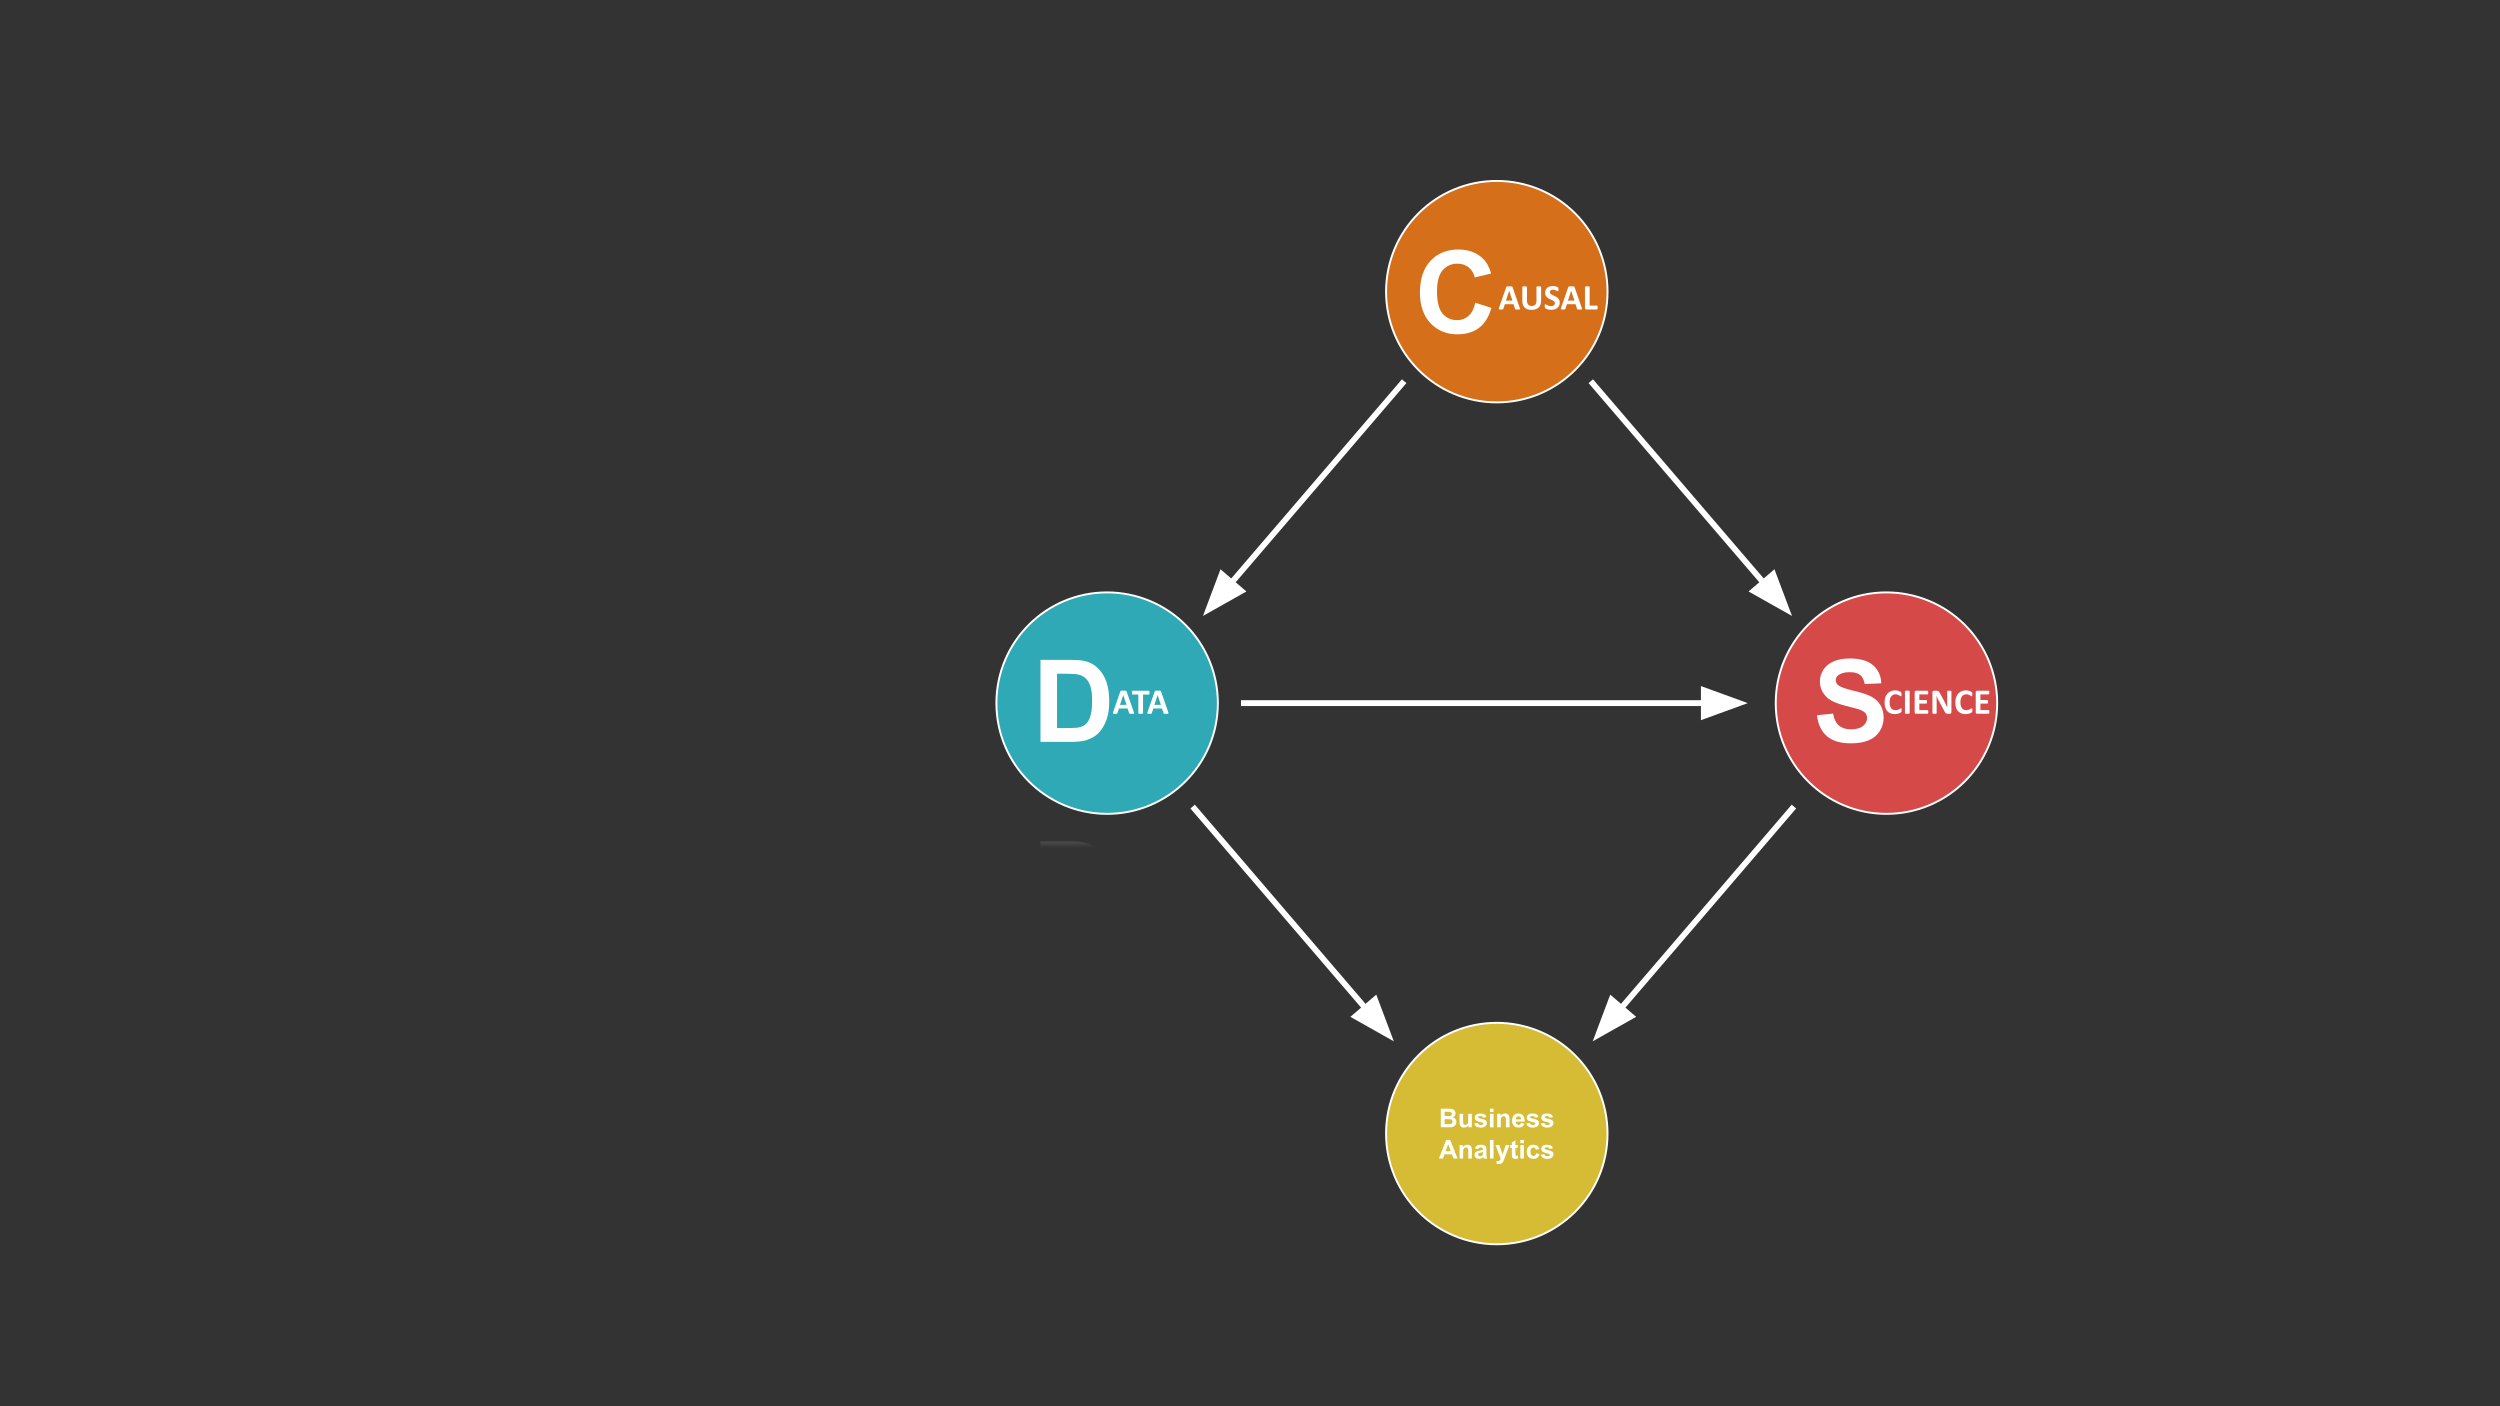 <svg version="1.1" viewBox="0.0 0.0 1280.0 720.0" fill="none" stroke="none" stroke-linecap="square" stroke-miterlimit="10" xmlns:xlink="http://www.w3.org/1999/xlink" xmlns="http://www.w3.org/2000/svg"><rect x="0.0" y="0.0" width="1280.0" height="720.0" fill="#333333" stroke="none"/><clipPath id="p17.0"><path d="m0 0l1280.0 0l0 720.0l-1280.0 0l0 -720.0z" clip-rule="nonzero"/></clipPath><g clip-path="url(#p17.0)"><path fill="#000000" fill-opacity="0.0" d="m0 0l1280.0 0l0 720.0l-1280.0 0z" fill-rule="evenodd"/><path fill="#2ec6d6" fill-opacity="0.8" d="m510.16 360.0l0 0c0 -31.311 25.382 -56.693 56.693 -56.693l0 0c15.036 0 29.456 5.973 40.088 16.605c10.632 10.632 16.605 25.052 16.605 40.088l0 0c0 31.311 -25.382 56.693 -56.693 56.693l0 0c-31.311 0 -56.693 -25.382 -56.693 -56.693z" fill-rule="evenodd"/><path stroke="#ffffff" stroke-width="1.0" stroke-linejoin="round" stroke-linecap="butt" d="m510.16 360.0l0 0c0 -31.311 25.382 -56.693 56.693 -56.693l0 0c15.036 0 29.456 5.973 40.088 16.605c10.632 10.632 16.605 25.052 16.605 40.088l0 0c0 31.311 -25.382 56.693 -56.693 56.693l0 0c-31.311 0 -56.693 -25.382 -56.693 -56.693z" fill-rule="evenodd"/><path fill="#ff7e15" fill-opacity="0.8" d="m709.668 149.33l0 0c0 -31.311 25.382 -56.693 56.693 -56.693l0 0c15.036 0 29.456 5.973 40.088 16.605c10.632 10.632 16.605 25.052 16.605 40.088l0 0c0 31.311 -25.382 56.693 -56.693 56.693l0 0c-31.311 0 -56.693 -25.382 -56.693 -56.693z" fill-rule="evenodd"/><path stroke="#ffffff" stroke-width="1.0" stroke-linejoin="round" stroke-linecap="butt" d="m709.668 149.33l0 0c0 -31.311 25.382 -56.693 56.693 -56.693l0 0c15.036 0 29.456 5.973 40.088 16.605c10.632 10.632 16.605 25.052 16.605 40.088l0 0c0 31.311 -25.382 56.693 -56.693 56.693l0 0c-31.311 0 -56.693 -25.382 -56.693 -56.693z" fill-rule="evenodd"/><path fill="#ff4f4f" fill-opacity="0.8" d="m909.176 360.0l0 0c0 -31.311 25.382 -56.693 56.693 -56.693l0 0c15.036 0 29.456 5.973 40.088 16.605c10.632 10.632 16.605 25.052 16.605 40.088l0 0c0 31.311 -25.382 56.693 -56.693 56.693l0 0c-31.311 0 -56.693 -25.382 -56.693 -56.693z" fill-rule="evenodd"/><path stroke="#ffffff" stroke-width="1.0" stroke-linejoin="round" stroke-linecap="butt" d="m909.176 360.0l0 0c0 -31.311 25.382 -56.693 56.693 -56.693l0 0c15.036 0 29.456 5.973 40.088 16.605c10.632 10.632 16.605 25.052 16.605 40.088l0 0c0 31.311 -25.382 56.693 -56.693 56.693l0 0c-31.311 0 -56.693 -25.382 -56.693 -56.693z" fill-rule="evenodd"/><path fill="#000000" fill-opacity="0.0" d="m717.957 196.315l-102.047 119.055" fill-rule="evenodd"/><path stroke="#ffffff" stroke-width="3.0" stroke-miterlimit="800.0" stroke-linecap="butt" d="m717.957 196.315l-87.404 101.972" fill-rule="evenodd"/><path fill="#ffffff" stroke="#ffffff" stroke-width="3.0" stroke-linecap="butt" d="m625.547 293.996l-6.783 18.044l16.794 -9.463z" fill-rule="evenodd"/><path fill="#000000" fill-opacity="0.0" d="m636.88 360.0l257.986 0" fill-rule="evenodd"/><path stroke="#ffffff" stroke-width="3.0" stroke-miterlimit="800.0" stroke-linecap="butt" d="m636.88 360.0l235.486 0" fill-rule="evenodd"/><path fill="#ffffff" stroke="#ffffff" stroke-width="3.0" stroke-linecap="butt" d="m872.366 366.593l18.114 -6.593l-18.114 -6.593z" fill-rule="evenodd"/><path fill="#000000" fill-opacity="0.0" d="m815.461 196.315l102.047 119.055" fill-rule="evenodd"/><path stroke="#ffffff" stroke-width="3.0" stroke-miterlimit="800.0" stroke-linecap="butt" d="m815.461 196.315l87.404 101.972" fill-rule="evenodd"/><path fill="#ffffff" stroke="#ffffff" stroke-width="3.0" stroke-linecap="butt" d="m897.859 302.577l16.794 9.463l-6.783 -18.044z" fill-rule="evenodd"/><path fill="#ffde36" fill-opacity="0.8" d="m709.668 580.378l0 0c0 -31.311 25.382 -56.693 56.693 -56.693l0 0c15.036 0 29.456 5.973 40.088 16.605c10.632 10.632 16.605 25.052 16.605 40.088l0 0c0 31.311 -25.382 56.693 -56.693 56.693l0 0c-31.311 0 -56.693 -25.382 -56.693 -56.693z" fill-rule="evenodd"/><path stroke="#ffffff" stroke-width="1.0" stroke-linejoin="round" stroke-linecap="butt" d="m709.668 580.378l0 0c0 -31.311 25.382 -56.693 56.693 -56.693l0 0c15.036 0 29.456 5.973 40.088 16.605c10.632 10.632 16.605 25.052 16.605 40.088l0 0c0 31.311 -25.382 56.693 -56.693 56.693l0 0c-31.311 0 -56.693 -25.382 -56.693 -56.693z" fill-rule="evenodd"/><path fill="#ffffff" d="m737.699 567.631l3.828 0q1.125 0 1.672 0.094q0.562 0.094 1.0 0.406q0.438 0.297 0.734 0.797q0.297 0.5 0.297 1.109q0 0.672 -0.359 1.234q-0.359 0.562 -0.984 0.844q0.875 0.25 1.344 0.859q0.469 0.609 0.469 1.438q0 0.656 -0.312 1.266q-0.297 0.609 -0.828 0.984q-0.516 0.359 -1.281 0.453q-0.484 0.047 -2.328 0.062l-3.25 0l0 -9.547zm1.938 1.594l0 2.203l1.266 0q1.125 0 1.391 -0.031q0.5 -0.062 0.781 -0.344q0.281 -0.281 0.281 -0.734q0 -0.453 -0.25 -0.719q-0.234 -0.281 -0.719 -0.344q-0.281 -0.031 -1.641 -0.031l-1.109 0zm0 3.797l0 2.547l1.781 0q1.047 0 1.312 -0.062q0.438 -0.078 0.703 -0.375q0.266 -0.297 0.266 -0.812q0 -0.422 -0.203 -0.719q-0.203 -0.312 -0.609 -0.438q-0.391 -0.141 -1.703 -0.141l-1.547 0zm12.219 4.156l0 -1.031q-0.375 0.547 -1.0 0.875q-0.609 0.312 -1.281 0.312q-0.703 0 -1.266 -0.297q-0.547 -0.312 -0.797 -0.859q-0.234 -0.562 -0.234 -1.531l0 -4.375l1.828 0l0 3.172q0 1.453 0.094 1.781q0.109 0.328 0.375 0.531q0.266 0.188 0.672 0.188q0.469 0 0.844 -0.25q0.375 -0.266 0.5 -0.641q0.141 -0.391 0.141 -1.875l0 -2.906l1.828 0l0 6.906l-1.703 0zm2.954 -1.969l1.828 -0.281q0.125 0.531 0.484 0.812q0.359 0.266 1.0 0.266q0.703 0 1.062 -0.25q0.25 -0.188 0.25 -0.484q0 -0.219 -0.141 -0.359q-0.125 -0.125 -0.609 -0.234q-2.203 -0.484 -2.797 -0.891q-0.828 -0.562 -0.828 -1.562q0 -0.891 0.703 -1.5q0.719 -0.609 2.203 -0.609q1.422 0 2.109 0.469q0.703 0.453 0.953 1.359l-1.719 0.312q-0.109 -0.406 -0.422 -0.609q-0.312 -0.219 -0.891 -0.219q-0.719 0 -1.031 0.203q-0.203 0.141 -0.203 0.359q0 0.203 0.188 0.344q0.234 0.172 1.688 0.516q1.469 0.328 2.062 0.812q0.562 0.484 0.562 1.359q0 0.953 -0.797 1.641q-0.781 0.672 -2.344 0.672q-1.406 0 -2.234 -0.562q-0.828 -0.578 -1.078 -1.562zm8.053 -5.875l0 -1.703l1.828 0l0 1.703l-1.828 0zm0 7.844l0 -6.906l1.828 0l0 6.906l-1.828 0zm10 0l-1.828 0l0 -3.531q0 -1.109 -0.125 -1.438q-0.109 -0.328 -0.375 -0.516q-0.266 -0.188 -0.641 -0.188q-0.469 0 -0.859 0.266q-0.375 0.266 -0.516 0.703q-0.141 0.422 -0.141 1.578l0 3.125l-1.828 0l0 -6.906l1.703 0l0 1.016q0.906 -1.172 2.281 -1.172q0.609 0 1.109 0.219q0.5 0.219 0.75 0.562q0.266 0.328 0.359 0.766q0.109 0.422 0.109 1.219l0 4.297zm5.844 -2.203l1.828 0.312q-0.344 1.0 -1.109 1.531q-0.766 0.516 -1.891 0.516q-1.812 0 -2.672 -1.172q-0.688 -0.953 -0.688 -2.391q0 -1.719 0.891 -2.688q0.906 -0.969 2.281 -0.969q1.547 0 2.438 1.016q0.891 1.016 0.844 3.125l-4.578 0q0.016 0.812 0.438 1.266q0.422 0.453 1.062 0.453q0.422 0 0.719 -0.234q0.297 -0.234 0.438 -0.766zm0.109 -1.844q-0.016 -0.797 -0.406 -1.203q-0.391 -0.422 -0.953 -0.422q-0.594 0 -0.984 0.438q-0.391 0.438 -0.391 1.188l2.734 0zm2.662 2.078l1.828 -0.281q0.125 0.531 0.484 0.812q0.359 0.266 1.0 0.266q0.703 0 1.062 -0.25q0.25 -0.188 0.25 -0.484q0 -0.219 -0.141 -0.359q-0.125 -0.125 -0.609 -0.234q-2.203 -0.484 -2.797 -0.891q-0.828 -0.562 -0.828 -1.562q0 -0.891 0.703 -1.5q0.719 -0.609 2.203 -0.609q1.422 0 2.109 0.469q0.703 0.453 0.953 1.359l-1.719 0.312q-0.109 -0.406 -0.422 -0.609q-0.312 -0.219 -0.891 -0.219q-0.719 0 -1.031 0.203q-0.203 0.141 -0.203 0.359q0 0.203 0.188 0.344q0.234 0.172 1.688 0.516q1.469 0.328 2.062 0.812q0.562 0.484 0.562 1.359q0 0.953 -0.797 1.641q-0.781 0.672 -2.344 0.672q-1.406 0 -2.234 -0.562q-0.828 -0.578 -1.078 -1.562zm7.412 0l1.828 -0.281q0.125 0.531 0.484 0.812q0.359 0.266 1.0 0.266q0.703 0 1.062 -0.25q0.25 -0.188 0.25 -0.484q0 -0.219 -0.141 -0.359q-0.125 -0.125 -0.609 -0.234q-2.203 -0.484 -2.797 -0.891q-0.828 -0.562 -0.828 -1.562q0 -0.891 0.703 -1.5q0.719 -0.609 2.203 -0.609q1.422 0 2.109 0.469q0.703 0.453 0.953 1.359l-1.719 0.312q-0.109 -0.406 -0.422 -0.609q-0.312 -0.219 -0.891 -0.219q-0.719 0 -1.031 0.203q-0.203 0.141 -0.203 0.359q0 0.203 0.188 0.344q0.234 0.172 1.688 0.516q1.469 0.328 2.062 0.812q0.562 0.484 0.562 1.359q0 0.953 -0.797 1.641q-0.781 0.672 -2.344 0.672q-1.406 0 -2.234 -0.562q-0.828 -0.578 -1.078 -1.562z" fill-rule="nonzero"/><path fill="#ffffff" d="m746.309 593.178l-2.094 0l-0.844 -2.172l-3.812 0l-0.781 2.172l-2.047 0l3.719 -9.547l2.031 0l3.828 9.547zm-3.547 -3.781l-1.312 -3.531l-1.297 3.531l2.609 0zm10.844 3.781l-1.828 0l0 -3.531q0 -1.109 -0.125 -1.438q-0.109 -0.328 -0.375 -0.516q-0.266 -0.188 -0.641 -0.188q-0.469 0 -0.859 0.266q-0.375 0.266 -0.516 0.703q-0.141 0.422 -0.141 1.578l0 3.125l-1.828 0l0 -6.906l1.703 0l0 1.016q0.906 -1.172 2.281 -1.172q0.609 0 1.109 0.219q0.5 0.219 0.75 0.562q0.266 0.328 0.359 0.766q0.109 0.422 0.109 1.219l0 4.297zm3.219 -4.797l-1.672 -0.312q0.281 -1.0 0.969 -1.469q0.688 -0.484 2.031 -0.484q1.219 0 1.812 0.297q0.609 0.281 0.844 0.734q0.25 0.438 0.25 1.625l-0.016 2.141q0 0.906 0.078 1.344q0.094 0.422 0.344 0.922l-1.812 0q-0.078 -0.188 -0.172 -0.547q-0.047 -0.156 -0.078 -0.203q-0.469 0.453 -1.0 0.688q-0.531 0.219 -1.141 0.219q-1.062 0 -1.688 -0.578q-0.609 -0.578 -0.609 -1.469q0 -0.578 0.281 -1.031q0.281 -0.469 0.781 -0.703q0.516 -0.25 1.469 -0.438q1.281 -0.234 1.766 -0.453l0 -0.172q0 -0.531 -0.266 -0.75q-0.25 -0.234 -0.969 -0.234q-0.484 0 -0.766 0.203q-0.266 0.188 -0.438 0.672zm2.438 1.484q-0.344 0.109 -1.109 0.281q-0.766 0.156 -1.0 0.312q-0.359 0.25 -0.359 0.641q0 0.391 0.281 0.672q0.297 0.281 0.734 0.281q0.5 0 0.953 -0.328q0.328 -0.25 0.438 -0.609q0.062 -0.234 0.062 -0.891l0 -0.359zm3.6 3.312l0 -9.547l1.828 0l0 9.547l-1.828 0zm2.844 -6.906l1.938 0l1.656 4.906l1.609 -4.906l1.906 0l-2.453 6.641l-0.422 1.203q-0.25 0.609 -0.469 0.922q-0.219 0.328 -0.5 0.516q-0.281 0.203 -0.703 0.312q-0.406 0.125 -0.922 0.125q-0.531 0 -1.031 -0.125l-0.172 -1.422q0.438 0.078 0.781 0.078q0.641 0 0.938 -0.375q0.312 -0.375 0.469 -0.953l-2.625 -6.922zm11.444 0l0 1.453l-1.25 0l0 2.781q0 0.844 0.031 0.984q0.047 0.141 0.172 0.234q0.125 0.094 0.312 0.094q0.25 0 0.734 -0.172l0.156 1.422q-0.641 0.266 -1.453 0.266q-0.484 0 -0.891 -0.156q-0.391 -0.172 -0.578 -0.438q-0.188 -0.266 -0.266 -0.719q-0.047 -0.312 -0.047 -1.281l0 -3.016l-0.844 0l0 -1.453l0.844 0l0 -1.375l1.828 -1.078l0 2.453l1.25 0zm1.266 -0.938l0 -1.703l1.828 0l0 1.703l-1.828 0zm0 7.844l0 -6.906l1.828 0l0 6.906l-1.828 0zm9.734 -4.875l-1.797 0.328q-0.094 -0.531 -0.422 -0.797q-0.328 -0.281 -0.828 -0.281q-0.688 0 -1.094 0.469q-0.406 0.469 -0.406 1.578q0 1.234 0.406 1.75q0.422 0.5 1.109 0.5q0.531 0 0.859 -0.297q0.328 -0.297 0.469 -1.031l1.797 0.312q-0.281 1.234 -1.078 1.875q-0.797 0.625 -2.125 0.625q-1.516 0 -2.422 -0.953q-0.906 -0.953 -0.906 -2.656q0 -1.703 0.906 -2.656q0.906 -0.953 2.453 -0.953q1.266 0 2.0 0.547q0.75 0.531 1.078 1.641zm0.741 2.906l1.828 -0.281q0.125 0.531 0.484 0.812q0.359 0.266 1.0 0.266q0.703 0 1.062 -0.25q0.25 -0.188 0.25 -0.484q0 -0.219 -0.141 -0.359q-0.125 -0.125 -0.609 -0.234q-2.203 -0.484 -2.797 -0.891q-0.828 -0.562 -0.828 -1.562q0 -0.891 0.703 -1.5q0.719 -0.609 2.203 -0.609q1.422 0 2.109 0.469q0.703 0.453 0.953 1.359l-1.719 0.312q-0.109 -0.406 -0.422 -0.609q-0.312 -0.219 -0.891 -0.219q-0.719 0 -1.031 0.203q-0.203 0.141 -0.203 0.359q0 0.203 0.188 0.344q0.234 0.172 1.688 0.516q1.469 0.328 2.062 0.812q0.562 0.484 0.562 1.359q0 0.953 -0.797 1.641q-0.781 0.672 -2.344 0.672q-1.406 0 -2.234 -0.562q-0.828 -0.578 -1.078 -1.562z" fill-rule="nonzero"/><path fill="#000000" fill-opacity="0.0" d="m713.643 533.158l-102.047 -119.055" fill-rule="evenodd"/><path stroke="#ffffff" stroke-width="3.0" stroke-miterlimit="800.0" stroke-linecap="butt" d="m699.0 516.075l-87.404 -101.972" fill-rule="evenodd"/><path fill="#ffffff" stroke="#ffffff" stroke-width="3.0" stroke-linecap="butt" d="m693.994 520.366l16.794 9.463l-6.783 -18.044z" fill-rule="evenodd"/><path fill="#000000" fill-opacity="0.0" d="m815.461 533.158l102.047 -119.055" fill-rule="evenodd"/><path stroke="#ffffff" stroke-width="3.0" stroke-miterlimit="800.0" stroke-linecap="butt" d="m830.104 516.075l87.404 -101.972" fill-rule="evenodd"/><path fill="#ffffff" stroke="#ffffff" stroke-width="3.0" stroke-linecap="butt" d="m825.098 511.784l-6.783 18.044l16.794 -9.463z" fill-rule="evenodd"/><path fill="#000000" fill-opacity="0.0" d="m692.551 104.732l105.701 0l0 89.197l-105.701 0z" fill-rule="evenodd"/><path fill="#ffffff" d="m755.347 155.013l8.234 2.609q-1.891 6.875 -6.297 10.219q-4.391 3.328 -11.156 3.328q-8.359 0 -13.75 -5.719q-5.375 -5.719 -5.375 -15.625q0 -10.484 5.406 -16.281q5.422 -5.797 14.234 -5.797q7.703 0 12.516 4.547q2.875 2.703 4.297 7.734l-8.391 2.016q-0.75 -3.266 -3.109 -5.156q-2.359 -1.891 -5.734 -1.891q-4.672 0 -7.578 3.359q-2.906 3.344 -2.906 10.844q0 7.953 2.859 11.344q2.859 3.375 7.453 3.375q3.375 0 5.812 -2.141q2.438 -2.156 3.484 -6.766z" fill-rule="nonzero"/><path fill="#000000" fill-opacity="0.0" d="m739.783 107.118l105.701 0l0 89.197l-105.701 0z" fill-rule="evenodd"/><path fill="#ffffff" d="m778.096 157.546q0.109 0.328 0.141 0.516q0.031 0.188 -0.078 0.297q-0.094 0.094 -0.359 0.109q-0.25 0.016 -0.688 0.016q-0.469 0 -0.734 -0.016q-0.25 0 -0.391 -0.031q-0.141 -0.047 -0.203 -0.125q-0.047 -0.078 -0.078 -0.188l-0.797 -2.375l-4.422 0l-0.75 2.312q-0.031 0.125 -0.094 0.219q-0.062 0.078 -0.203 0.125q-0.125 0.047 -0.375 0.062q-0.234 0.016 -0.625 0.016q-0.422 0 -0.656 -0.031q-0.234 -0.016 -0.328 -0.109q-0.094 -0.109 -0.062 -0.297q0.031 -0.203 0.141 -0.516l3.641 -10.469q0.047 -0.156 0.109 -0.25q0.078 -0.094 0.234 -0.141q0.172 -0.047 0.453 -0.062q0.281 -0.016 0.75 -0.016q0.531 0 0.844 0.016q0.328 0.016 0.5 0.062q0.188 0.047 0.25 0.156q0.078 0.094 0.141 0.266l3.641 10.453zm-5.406 -8.641l-0.016 0l-1.656 5.0l3.344 0l-1.672 -5.0zm16.361 5.141q0 1.078 -0.328 1.938q-0.312 0.859 -0.938 1.453q-0.609 0.594 -1.531 0.906q-0.906 0.297 -2.094 0.297q-1.109 0 -2.0 -0.266q-0.875 -0.281 -1.484 -0.844q-0.609 -0.562 -0.938 -1.406q-0.312 -0.844 -0.312 -1.984l0 -7.156q0 -0.094 0.047 -0.172q0.062 -0.078 0.203 -0.109q0.141 -0.047 0.359 -0.078q0.234 -0.031 0.594 -0.031q0.344 0 0.562 0.031q0.234 0.031 0.359 0.078q0.141 0.031 0.203 0.109q0.062 0.078 0.062 0.172l0 6.953q0 0.703 0.172 1.219q0.172 0.516 0.5 0.859q0.328 0.328 0.766 0.5q0.453 0.156 1.016 0.156q0.562 0 1.0 -0.172q0.453 -0.172 0.766 -0.5q0.312 -0.328 0.469 -0.812q0.172 -0.5 0.172 -1.109l0 -7.094q0 -0.094 0.047 -0.172q0.062 -0.078 0.203 -0.109q0.141 -0.047 0.359 -0.078q0.234 -0.031 0.594 -0.031q0.344 0 0.562 0.031q0.219 0.031 0.359 0.078q0.141 0.031 0.188 0.109q0.062 0.078 0.062 0.172l0 7.062zm9.539 0.859q0 0.922 -0.344 1.625q-0.344 0.703 -0.938 1.172q-0.594 0.469 -1.391 0.703q-0.781 0.234 -1.688 0.234q-0.609 0 -1.141 -0.094q-0.516 -0.094 -0.922 -0.234q-0.391 -0.141 -0.672 -0.297q-0.266 -0.156 -0.391 -0.266q-0.109 -0.125 -0.156 -0.344q-0.047 -0.234 -0.047 -0.656q0 -0.281 0.016 -0.469q0.016 -0.188 0.047 -0.312q0.047 -0.125 0.109 -0.172q0.078 -0.047 0.172 -0.047q0.125 0 0.359 0.156q0.234 0.141 0.594 0.328q0.359 0.188 0.859 0.344q0.516 0.141 1.188 0.141q0.438 0 0.781 -0.109q0.344 -0.109 0.578 -0.297q0.25 -0.188 0.375 -0.469q0.125 -0.281 0.125 -0.625q0 -0.406 -0.219 -0.688q-0.219 -0.297 -0.578 -0.516q-0.344 -0.219 -0.797 -0.406q-0.438 -0.203 -0.906 -0.422q-0.469 -0.219 -0.922 -0.5q-0.453 -0.281 -0.797 -0.672q-0.344 -0.391 -0.562 -0.906q-0.219 -0.531 -0.219 -1.266q0 -0.859 0.312 -1.5q0.312 -0.641 0.844 -1.062q0.531 -0.422 1.25 -0.625q0.734 -0.219 1.547 -0.219q0.406 0 0.828 0.062q0.422 0.062 0.781 0.172q0.375 0.109 0.656 0.25q0.281 0.141 0.359 0.234q0.094 0.078 0.125 0.156q0.047 0.062 0.062 0.172q0.016 0.094 0.031 0.25q0.016 0.156 0.016 0.406q0 0.266 -0.016 0.453q-0.016 0.172 -0.047 0.297q-0.031 0.109 -0.094 0.172q-0.062 0.047 -0.156 0.047q-0.109 0 -0.328 -0.125q-0.219 -0.125 -0.531 -0.281q-0.312 -0.156 -0.734 -0.266q-0.422 -0.125 -0.922 -0.125q-0.391 0 -0.688 0.094q-0.281 0.094 -0.484 0.266q-0.203 0.172 -0.297 0.406q-0.094 0.234 -0.094 0.5q0 0.391 0.219 0.688q0.219 0.281 0.578 0.5q0.359 0.219 0.812 0.422q0.453 0.188 0.922 0.406q0.484 0.219 0.938 0.5q0.453 0.281 0.797 0.672q0.359 0.375 0.578 0.906q0.219 0.516 0.219 1.234zm11.262 2.641q0.109 0.328 0.141 0.516q0.031 0.188 -0.078 0.297q-0.094 0.094 -0.359 0.109q-0.25 0.016 -0.688 0.016q-0.469 0 -0.734 -0.016q-0.25 0 -0.391 -0.031q-0.141 -0.047 -0.203 -0.125q-0.047 -0.078 -0.078 -0.188l-0.797 -2.375l-4.422 0l-0.75 2.312q-0.031 0.125 -0.094 0.219q-0.062 0.078 -0.203 0.125q-0.125 0.047 -0.375 0.062q-0.234 0.016 -0.625 0.016q-0.422 0 -0.656 -0.031q-0.234 -0.016 -0.328 -0.109q-0.094 -0.109 -0.062 -0.297q0.031 -0.203 0.141 -0.516l3.641 -10.469q0.047 -0.156 0.109 -0.25q0.078 -0.094 0.234 -0.141q0.172 -0.047 0.453 -0.062q0.281 -0.016 0.75 -0.016q0.531 0 0.844 0.016q0.328 0.016 0.5 0.062q0.188 0.047 0.25 0.156q0.078 0.094 0.141 0.266l3.641 10.453zm-5.406 -8.641l-0.016 0l-1.656 5.0l3.344 0l-1.672 -5.0zm13.539 8.531q0 0.266 -0.031 0.453q-0.016 0.188 -0.062 0.312q-0.047 0.125 -0.125 0.188q-0.062 0.047 -0.156 0.047l-5.391 0q-0.312 0 -0.516 -0.172q-0.203 -0.188 -0.203 -0.578l0 -10.703q0 -0.094 0.062 -0.172q0.062 -0.078 0.188 -0.109q0.141 -0.047 0.375 -0.078q0.234 -0.031 0.578 -0.031q0.359 0 0.578 0.031q0.234 0.031 0.375 0.078q0.141 0.031 0.188 0.109q0.062 0.078 0.062 0.172l0 9.469l3.703 0q0.094 0 0.156 0.062q0.078 0.047 0.125 0.156q0.047 0.109 0.062 0.297q0.031 0.188 0.031 0.469z" fill-rule="nonzero"/><g mask="url(#mask-p17.1)"><use xlink:href="#p17.1" transform="matrix(1.0 0.0 0.0 -1.0 0.0 810.634)"/></g><defs><mask id="mask-p17.1" maskUnits="userSpaceOnUse" x="496.818" y="407.317" width="105.701" height="89.197"><linearGradient gradientUnits="userSpaceOnUse" id="gradient-p17.1" x1="496.818" y1="407.317" x2="496.818" y2="434.076"><stop offset="0%" stop-color="#ffffff" stop-opacity="1.0"/><stop offset="100%" stop-color="#ffffff" stop-opacity="0.0"/></linearGradient><rect fill="url(#gradient-p17.1)" x="496.818" y="407.317" width="105.701" height="89.197"/></mask></defs><g id="p17.1"><path fill="#000000" fill-opacity="0.0" d="m496.818 314.12l105.701 0l0 89.197l-105.701 0z" fill-rule="evenodd"/><path fill="#ffffff" d="m532.723 337.854l15.5 0q5.234 0 7.984 0.797q3.703 1.094 6.328 3.875q2.641 2.766 4.016 6.797q1.375 4.016 1.375 9.922q0 5.188 -1.281 8.938q-1.578 4.578 -4.5 7.422q-2.203 2.141 -5.953 3.344q-2.812 0.891 -7.516 0.891l-15.953 0l0 -41.984zm8.484 7.094l0 27.812l6.328 0q3.547 0 5.125 -0.391q2.062 -0.516 3.422 -1.75q1.359 -1.234 2.219 -4.047q0.859 -2.828 0.859 -7.703q0 -4.859 -0.859 -7.469q-0.859 -2.609 -2.406 -4.062q-1.547 -1.469 -3.922 -1.984q-1.781 -0.406 -6.953 -0.406l-3.812 0z" fill-rule="nonzero"/></g><g mask="url(#mask-p17.2)"><use xlink:href="#p17.2" transform="matrix(1.0 0.0 0.0 -1.0 0.0 810.634)"/></g><defs><mask id="mask-p17.2" maskUnits="userSpaceOnUse" x="531.179" y="407.317" width="105.701" height="89.197"><linearGradient gradientUnits="userSpaceOnUse" id="gradient-p17.2" x1="531.179" y1="407.317" x2="531.179" y2="434.076"><stop offset="0%" stop-color="#ffffff" stop-opacity="1.0"/><stop offset="100%" stop-color="#ffffff" stop-opacity="0.0"/></linearGradient><rect fill="url(#gradient-p17.2)" x="531.179" y="407.317" width="105.701" height="89.197"/></mask></defs><g id="p17.2"><path fill="#000000" fill-opacity="0.0" d="m531.179 314.12l105.701 0l0 89.197l-105.701 0z" fill-rule="evenodd"/><path fill="#ffffff" d="m580.506 364.548q0.109 0.328 0.141 0.516q0.031 0.188 -0.078 0.297q-0.094 0.094 -0.359 0.109q-0.25 0.016 -0.688 0.016q-0.469 0 -0.734 -0.016q-0.25 0 -0.391 -0.031q-0.141 -0.047 -0.203 -0.125q-0.047 -0.078 -0.078 -0.188l-0.797 -2.375l-4.422 0l-0.75 2.312q-0.031 0.125 -0.094 0.219q-0.062 0.078 -0.203 0.125q-0.125 0.047 -0.375 0.062q-0.234 0.016 -0.625 0.016q-0.422 0 -0.656 -0.031q-0.234 -0.016 -0.328 -0.109q-0.094 -0.109 -0.062 -0.297q0.031 -0.203 0.141 -0.516l3.641 -10.469q0.047 -0.156 0.109 -0.25q0.078 -0.094 0.234 -0.141q0.172 -0.047 0.453 -0.062q0.281 -0.016 0.75 -0.016q0.531 0 0.844 0.016q0.328 0.016 0.5 0.062q0.188 0.047 0.25 0.156q0.078 0.094 0.141 0.266l3.641 10.453zm-5.406 -8.641l-0.016 0l-1.656 5.0l3.344 0l-1.672 -5.0zm13.44 -1.266q0 0.25 -0.031 0.438q-0.016 0.188 -0.062 0.312q-0.047 0.109 -0.109 0.172q-0.062 0.047 -0.156 0.047l-2.938 0l0 9.5q0 0.094 -0.062 0.172q-0.062 0.062 -0.203 0.109q-0.141 0.047 -0.375 0.062q-0.219 0.031 -0.562 0.031q-0.359 0 -0.594 -0.031q-0.219 -0.016 -0.359 -0.062q-0.141 -0.047 -0.203 -0.109q-0.047 -0.078 -0.047 -0.172l0 -9.5l-2.953 0q-0.094 0 -0.156 -0.047q-0.062 -0.062 -0.109 -0.172q-0.047 -0.125 -0.078 -0.312q-0.016 -0.188 -0.016 -0.438q0 -0.281 0.016 -0.469q0.031 -0.188 0.078 -0.297q0.047 -0.125 0.109 -0.172q0.062 -0.047 0.156 -0.047l8.297 0q0.094 0 0.156 0.047q0.062 0.047 0.109 0.172q0.047 0.109 0.062 0.297q0.031 0.188 0.031 0.469zm9.582 9.906q0.109 0.328 0.141 0.516q0.031 0.188 -0.078 0.297q-0.094 0.094 -0.359 0.109q-0.25 0.016 -0.688 0.016q-0.469 0 -0.734 -0.016q-0.25 0 -0.391 -0.031q-0.141 -0.047 -0.203 -0.125q-0.047 -0.078 -0.078 -0.188l-0.797 -2.375l-4.422 0l-0.75 2.312q-0.031 0.125 -0.094 0.219q-0.062 0.078 -0.203 0.125q-0.125 0.047 -0.375 0.062q-0.234 0.016 -0.625 0.016q-0.422 0 -0.656 -0.031q-0.234 -0.016 -0.328 -0.109q-0.094 -0.109 -0.062 -0.297q0.031 -0.203 0.141 -0.516l3.641 -10.469q0.047 -0.156 0.109 -0.25q0.078 -0.094 0.234 -0.141q0.172 -0.047 0.453 -0.062q0.281 -0.016 0.75 -0.016q0.531 0 0.844 0.016q0.328 0.016 0.5 0.062q0.188 0.047 0.25 0.156q0.078 0.094 0.141 0.266l3.641 10.453zm-5.406 -8.641l-0.016 0l-1.656 5.0l3.344 0l-1.672 -5.0z" fill-rule="nonzero"/></g><path fill="#000000" fill-opacity="0.0" d="m894.866 314.12l105.701 0l0 89.197l-105.701 0z" fill-rule="evenodd"/><path fill="#ffffff" d="m930.28 366.182l8.25 -0.812q0.734 4.156 3.016 6.109q2.281 1.938 6.141 1.938q4.094 0 6.172 -1.719q2.078 -1.734 2.078 -4.062q0 -1.484 -0.875 -2.531q-0.875 -1.047 -3.047 -1.812q-1.484 -0.516 -6.797 -1.844q-6.812 -1.688 -9.562 -4.156q-3.859 -3.453 -3.859 -8.438q0 -3.219 1.812 -6.0q1.828 -2.797 5.25 -4.25q3.422 -1.469 8.25 -1.469q7.906 0 11.906 3.469q4.0 3.469 4.203 9.25l-8.484 0.375q-0.547 -3.234 -2.344 -4.656q-1.781 -1.422 -5.359 -1.422q-3.703 0 -5.781 1.516q-1.344 0.984 -1.344 2.609q0 1.484 1.25 2.547q1.609 1.344 7.797 2.812q6.188 1.453 9.141 3.016q2.969 1.562 4.641 4.281q1.688 2.703 1.688 6.672q0 3.609 -2.016 6.766q-2.0 3.156 -5.672 4.688q-3.656 1.531 -9.125 1.531q-7.969 0 -12.234 -3.672q-4.266 -3.688 -5.094 -10.734z" fill-rule="nonzero"/><path fill="#000000" fill-opacity="0.0" d="m938.935 314.12l105.701 0l0 89.197l-105.701 0z" fill-rule="evenodd"/><path fill="#ffffff" d="m973.616 363.657q0 0.219 -0.016 0.391q-0.016 0.156 -0.047 0.266q-0.016 0.109 -0.062 0.203q-0.047 0.078 -0.156 0.188q-0.094 0.094 -0.391 0.266q-0.281 0.156 -0.703 0.312q-0.406 0.141 -0.938 0.234q-0.531 0.109 -1.156 0.109q-1.203 0 -2.188 -0.375q-0.969 -0.375 -1.656 -1.109q-0.672 -0.75 -1.047 -1.859q-0.359 -1.109 -0.359 -2.578q0 -1.5 0.391 -2.672q0.406 -1.172 1.125 -1.953q0.719 -0.797 1.719 -1.203q1.016 -0.422 2.234 -0.422q0.484 0 0.938 0.094q0.469 0.078 0.844 0.219q0.391 0.125 0.703 0.297q0.312 0.172 0.438 0.297q0.125 0.125 0.156 0.203q0.047 0.078 0.078 0.203q0.031 0.125 0.047 0.312q0.016 0.172 0.016 0.422q0 0.266 -0.031 0.469q-0.016 0.188 -0.062 0.312q-0.031 0.109 -0.109 0.172q-0.062 0.047 -0.141 0.047q-0.141 0 -0.344 -0.156q-0.203 -0.156 -0.547 -0.344q-0.328 -0.203 -0.797 -0.359q-0.453 -0.172 -1.094 -0.172q-0.703 0 -1.25 0.297q-0.547 0.281 -0.938 0.812q-0.391 0.531 -0.594 1.297q-0.188 0.75 -0.188 1.703q0 1.031 0.203 1.797q0.219 0.75 0.609 1.25q0.406 0.484 0.953 0.734q0.562 0.234 1.266 0.234q0.641 0 1.109 -0.141q0.469 -0.156 0.797 -0.328q0.328 -0.188 0.547 -0.328q0.219 -0.156 0.328 -0.156q0.094 0 0.141 0.047q0.062 0.031 0.094 0.141q0.047 0.109 0.062 0.312q0.016 0.188 0.016 0.516zm4.125 1.453q0 0.094 -0.062 0.172q-0.047 0.062 -0.188 0.109q-0.141 0.047 -0.375 0.062q-0.219 0.031 -0.578 0.031q-0.344 0 -0.578 -0.031q-0.234 -0.016 -0.375 -0.062q-0.125 -0.047 -0.188 -0.109q-0.062 -0.078 -0.062 -0.172l0 -11.125q0 -0.094 0.062 -0.172q0.062 -0.078 0.203 -0.109q0.141 -0.047 0.359 -0.078q0.234 -0.031 0.578 -0.031q0.359 0 0.578 0.031q0.234 0.031 0.375 0.078q0.141 0.031 0.188 0.109q0.062 0.078 0.062 0.172l0 11.125zm9.552 -0.609q0 0.266 -0.031 0.453q-0.016 0.172 -0.062 0.281q-0.031 0.109 -0.109 0.156q-0.062 0.047 -0.141 0.047l-5.922 0q-0.312 0 -0.516 -0.172q-0.203 -0.188 -0.203 -0.578l0 -10.281q0 -0.406 0.203 -0.578q0.203 -0.172 0.516 -0.172l5.875 0q0.094 0 0.156 0.047q0.062 0.031 0.109 0.156q0.047 0.109 0.062 0.297q0.016 0.172 0.016 0.438q0 0.266 -0.016 0.438q-0.016 0.172 -0.062 0.281q-0.047 0.109 -0.109 0.172q-0.062 0.047 -0.156 0.047l-4.203 0l0 2.875l3.562 0q0.078 0 0.141 0.047q0.078 0.047 0.125 0.156q0.047 0.109 0.062 0.281q0.031 0.172 0.031 0.438q0 0.266 -0.031 0.438q-0.016 0.172 -0.062 0.281q-0.047 0.094 -0.125 0.141q-0.062 0.047 -0.141 0.047l-3.562 0l0 3.328l4.25 0q0.078 0 0.141 0.047q0.078 0.047 0.109 0.156q0.047 0.109 0.062 0.297q0.031 0.172 0.031 0.438zm11.835 0.094q0 0.219 -0.078 0.391q-0.062 0.156 -0.188 0.266q-0.125 0.109 -0.297 0.156q-0.156 0.047 -0.328 0.047l-1.031 0q-0.312 0 -0.547 -0.062q-0.234 -0.062 -0.438 -0.234q-0.188 -0.172 -0.375 -0.453q-0.172 -0.281 -0.406 -0.734l-2.938 -5.516q-0.25 -0.5 -0.516 -1.062q-0.266 -0.578 -0.469 -1.109l-0.016 0q0.031 0.656 0.047 1.312q0.016 0.641 0.016 1.344l0 6.156q0 0.094 -0.047 0.172q-0.047 0.078 -0.172 0.125q-0.125 0.047 -0.344 0.062q-0.203 0.031 -0.531 0.031q-0.312 0 -0.531 -0.031q-0.203 -0.016 -0.328 -0.062q-0.109 -0.047 -0.156 -0.125q-0.047 -0.078 -0.047 -0.172l0 -10.594q0 -0.422 0.25 -0.625q0.25 -0.219 0.625 -0.219l1.281 0q0.344 0 0.578 0.062q0.234 0.047 0.422 0.188q0.188 0.141 0.344 0.391q0.172 0.234 0.344 0.578l2.297 4.312q0.203 0.391 0.391 0.781q0.203 0.375 0.375 0.75q0.188 0.375 0.359 0.75q0.188 0.359 0.344 0.719l0.016 0q-0.031 -0.641 -0.047 -1.328q-0.016 -0.703 -0.016 -1.328l0 -5.531q0 -0.094 0.047 -0.156q0.062 -0.078 0.188 -0.125q0.125 -0.062 0.328 -0.078q0.219 -0.031 0.547 -0.031q0.312 0 0.516 0.031q0.219 0.016 0.328 0.078q0.109 0.047 0.156 0.125q0.047 0.062 0.047 0.156l0 10.594zm10.726 -0.938q0 0.219 -0.016 0.391q-0.016 0.156 -0.047 0.266q-0.016 0.109 -0.062 0.203q-0.047 0.078 -0.156 0.188q-0.094 0.094 -0.391 0.266q-0.281 0.156 -0.703 0.312q-0.406 0.141 -0.938 0.234q-0.531 0.109 -1.156 0.109q-1.203 0 -2.188 -0.375q-0.969 -0.375 -1.656 -1.109q-0.672 -0.75 -1.047 -1.859q-0.359 -1.109 -0.359 -2.578q0 -1.5 0.391 -2.672q0.406 -1.172 1.125 -1.953q0.719 -0.797 1.719 -1.203q1.016 -0.422 2.234 -0.422q0.484 0 0.938 0.094q0.469 0.078 0.844 0.219q0.391 0.125 0.703 0.297q0.312 0.172 0.438 0.297q0.125 0.125 0.156 0.203q0.047 0.078 0.078 0.203q0.031 0.125 0.047 0.312q0.016 0.172 0.016 0.422q0 0.266 -0.031 0.469q-0.016 0.188 -0.062 0.312q-0.031 0.109 -0.109 0.172q-0.062 0.047 -0.141 0.047q-0.141 0 -0.344 -0.156q-0.203 -0.156 -0.547 -0.344q-0.328 -0.203 -0.797 -0.359q-0.453 -0.172 -1.094 -0.172q-0.703 0 -1.25 0.297q-0.547 0.281 -0.938 0.812q-0.391 0.531 -0.594 1.297q-0.188 0.75 -0.188 1.703q0 1.031 0.203 1.797q0.219 0.75 0.609 1.25q0.406 0.484 0.953 0.734q0.562 0.234 1.266 0.234q0.641 0 1.109 -0.141q0.469 -0.156 0.797 -0.328q0.328 -0.188 0.547 -0.328q0.219 -0.156 0.328 -0.156q0.094 0 0.141 0.047q0.062 0.031 0.094 0.141q0.047 0.109 0.062 0.312q0.016 0.188 0.016 0.516zm8.703 0.844q0 0.266 -0.031 0.453q-0.016 0.172 -0.062 0.281q-0.031 0.109 -0.109 0.156q-0.062 0.047 -0.141 0.047l-5.922 0q-0.312 0 -0.516 -0.172q-0.203 -0.188 -0.203 -0.578l0 -10.281q0 -0.406 0.203 -0.578q0.203 -0.172 0.516 -0.172l5.875 0q0.094 0 0.156 0.047q0.062 0.031 0.109 0.156q0.047 0.109 0.062 0.297q0.016 0.172 0.016 0.438q0 0.266 -0.016 0.438q-0.016 0.172 -0.062 0.281q-0.047 0.109 -0.109 0.172q-0.062 0.047 -0.156 0.047l-4.203 0l0 2.875l3.562 0q0.078 0 0.141 0.047q0.078 0.047 0.125 0.156q0.047 0.109 0.062 0.281q0.031 0.172 0.031 0.438q0 0.266 -0.031 0.438q-0.016 0.172 -0.062 0.281q-0.047 0.094 -0.125 0.141q-0.062 0.047 -0.141 0.047l-3.562 0l0 3.328l4.25 0q0.078 0 0.141 0.047q0.078 0.047 0.109 0.156q0.047 0.109 0.062 0.297q0.031 0.172 0.031 0.438z" fill-rule="nonzero"/></g></svg>
